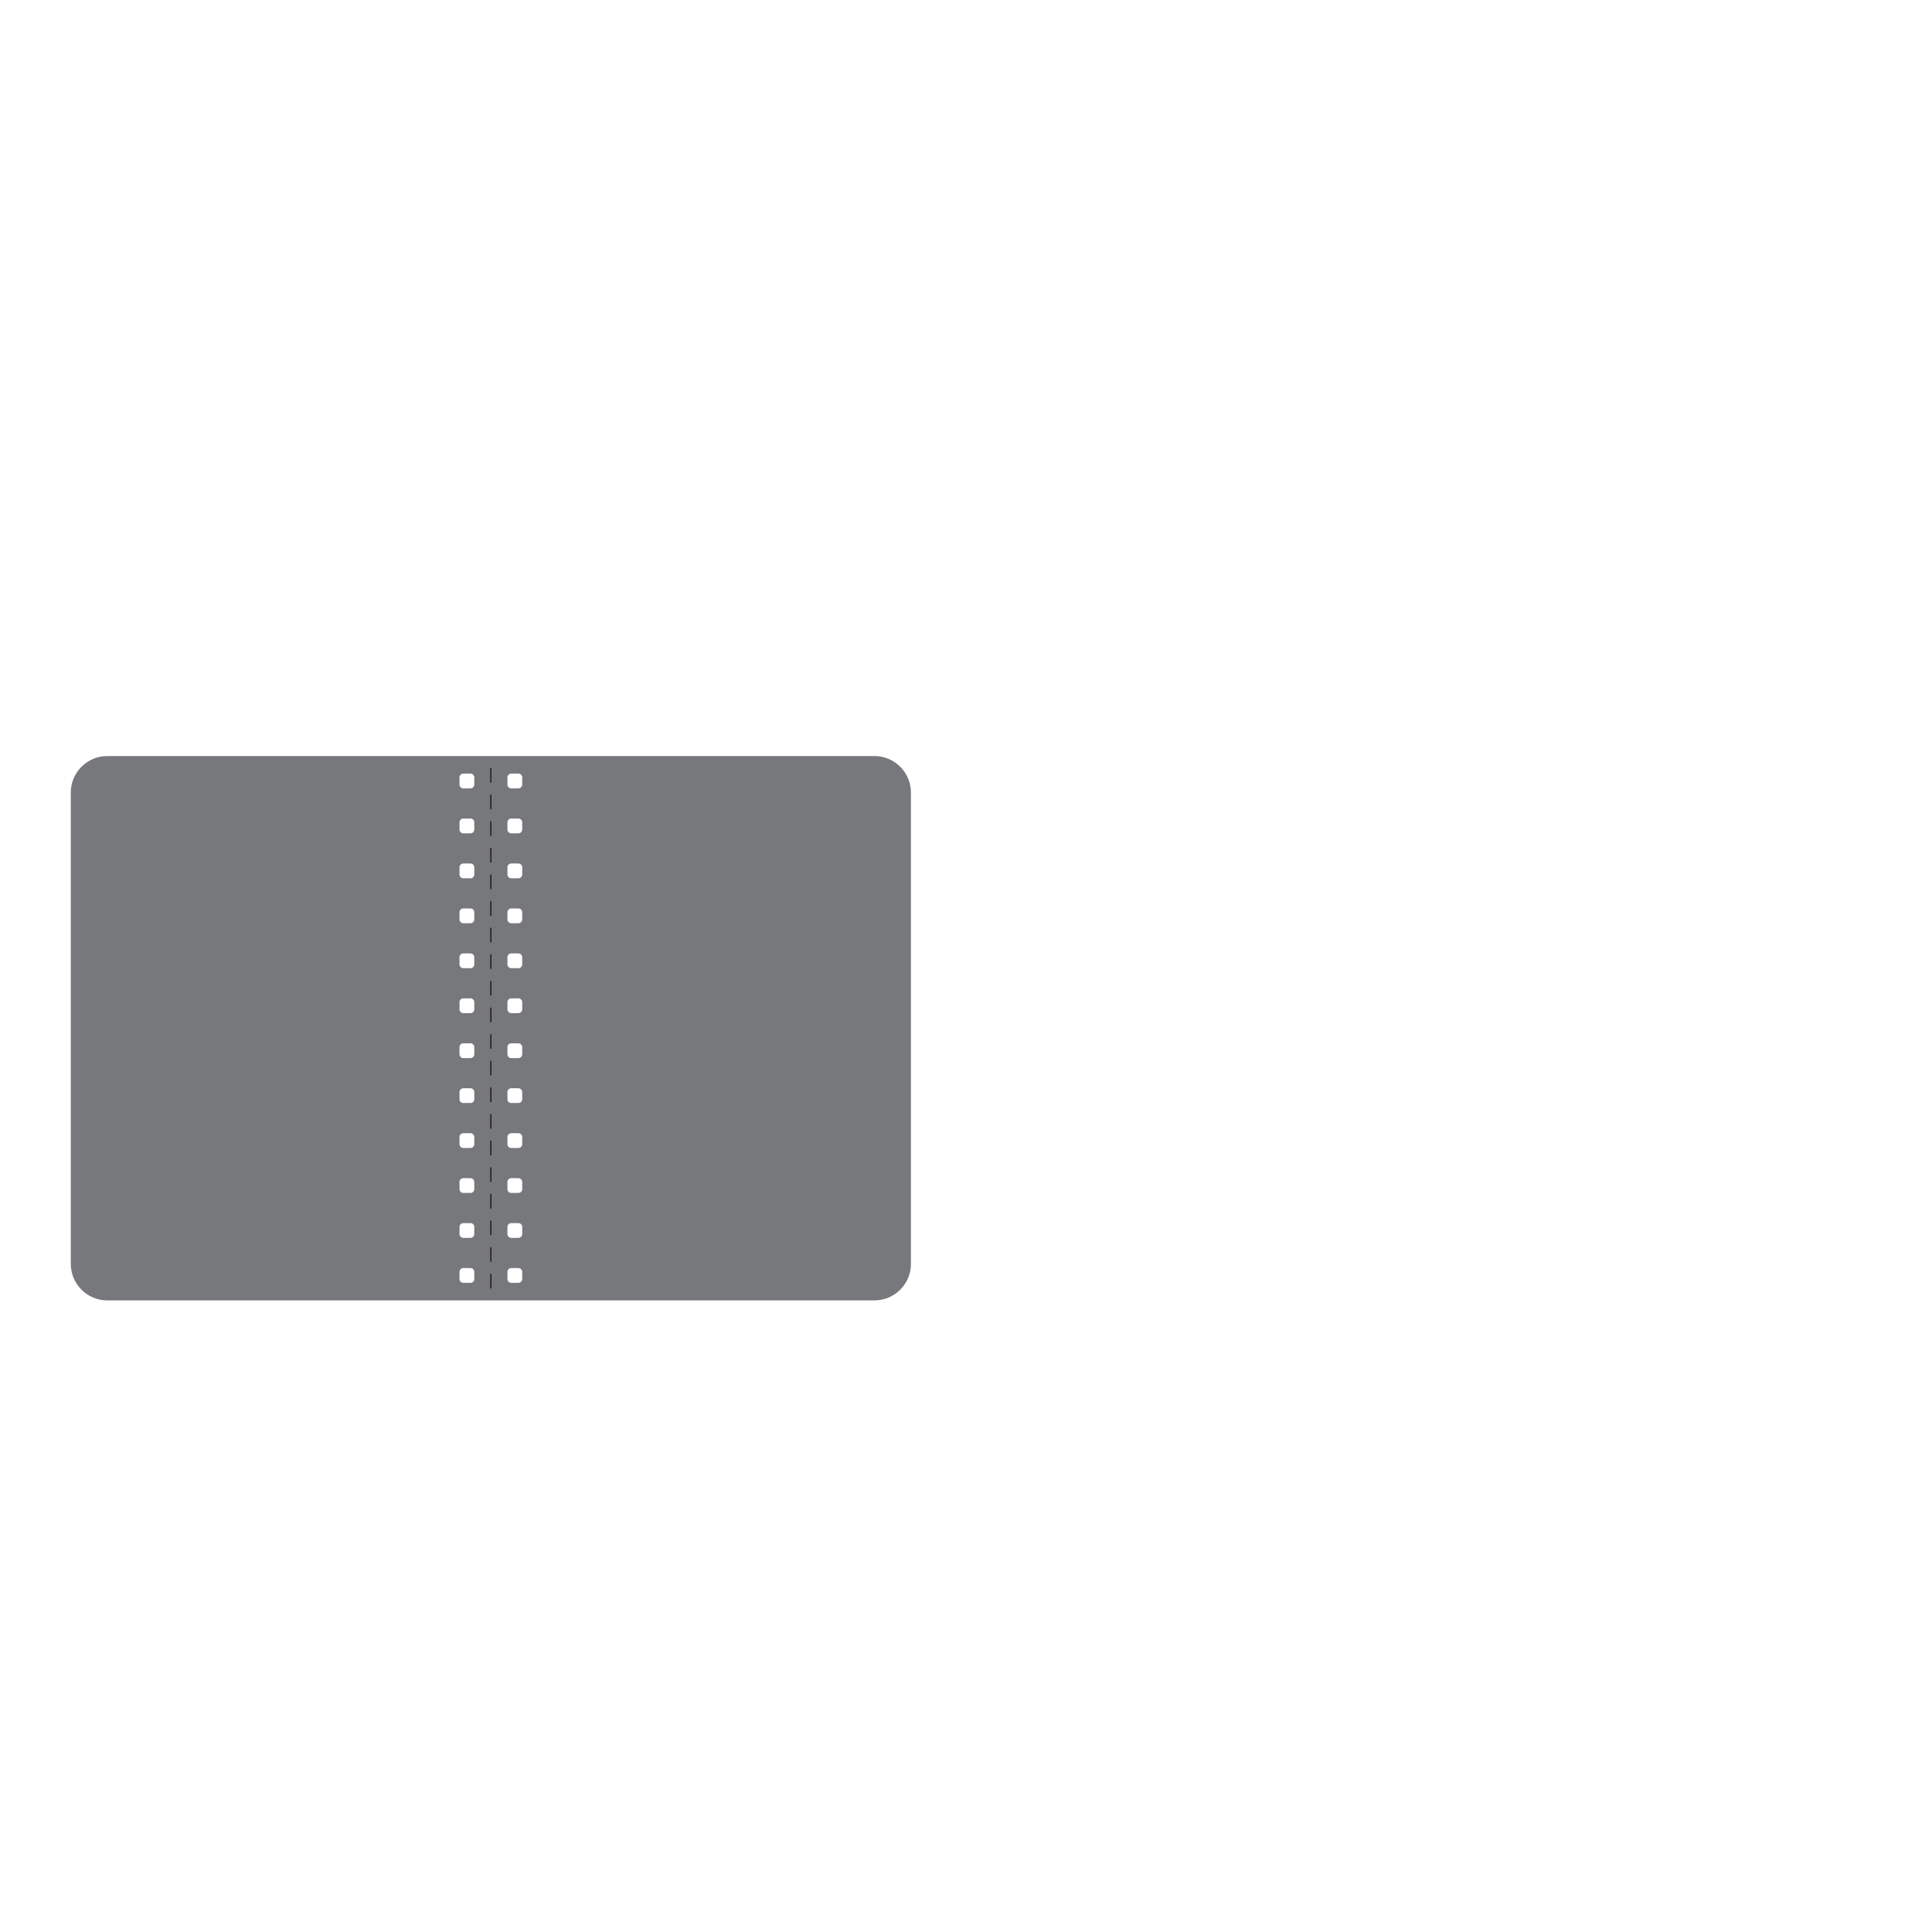 <?xml version="1.0" encoding="utf-8"?>
<!-- Generator: Adobe Illustrator 14.0.0, SVG Export Plug-In . SVG Version: 6.00 Build 43363)  -->
<!DOCTYPE svg PUBLIC "-//W3C//DTD SVG 1.1//EN" "http://www.w3.org/Graphics/SVG/1.1/DTD/svg11.dtd">
<svg version="1.1" id="Layer_1" xmlns="http://www.w3.org/2000/svg" xmlns:xlink="http://www.w3.org/1999/xlink" x="0px" y="0px"
	 width="1533.333px" height="1523px" viewBox="0 0 1533.333 1523" enable-background="new 0 0 1533.333 1523" xml:space="preserve">
<g>
	<path fill="#77787C" d="M693.964,599.991H389.569H85.175c-16.02,0-29,12.99-29,29v374c0,16.02,12.98,29,29,29h304.395h304.395
		c16.02,0,29-12.98,29-29v-374C722.964,612.981,709.983,599.991,693.964,599.991z M376.419,1015.015c0,1.68-1.362,3.041-3.042,3.041
		h-5.655c-1.68,0-3.042-1.361-3.042-3.041v-5.654c0-1.68,1.362-3.041,3.042-3.041h5.655c1.68,0,3.042,1.361,3.042,3.041V1015.015z
		 M376.419,979.343c0,1.68-1.362,3.041-3.042,3.041h-5.655c-1.68,0-3.042-1.361-3.042-3.041v-5.654c0-1.68,1.362-3.043,3.042-3.043
		h5.655c1.68,0,3.042,1.363,3.042,3.043V979.343z M376.419,943.669c0,1.682-1.362,3.043-3.042,3.043h-5.655
		c-1.68,0-3.042-1.361-3.042-3.043v-5.652c0-1.68,1.362-3.043,3.042-3.043h5.655c1.68,0,3.042,1.363,3.042,3.043V943.669z
		 M376.419,907.997c0,1.682-1.362,3.043-3.042,3.043h-5.655c-1.68,0-3.042-1.361-3.042-3.043v-5.652c0-1.68,1.362-3.043,3.042-3.043
		h5.655c1.68,0,3.042,1.363,3.042,3.043V907.997z M376.419,872.325c0,1.681-1.362,3.043-3.042,3.043h-5.655
		c-1.68,0-3.042-1.362-3.042-3.043v-5.653c0-1.68,1.362-3.042,3.042-3.042h5.655c1.68,0,3.042,1.362,3.042,3.042V872.325z
		 M376.419,836.653c0,1.681-1.362,3.042-3.042,3.042h-5.655c-1.68,0-3.042-1.361-3.042-3.042v-5.654c0-1.68,1.362-3.041,3.042-3.041
		h5.655c1.68,0,3.042,1.361,3.042,3.041V836.653z M376.419,800.981c0,1.68-1.362,3.042-3.042,3.042h-5.655
		c-1.68,0-3.042-1.362-3.042-3.042v-5.654c0-1.68,1.362-3.041,3.042-3.041h5.655c1.68,0,3.042,1.361,3.042,3.041V800.981z
		 M376.419,765.31c0,1.68-1.362,3.041-3.042,3.041h-5.655c-1.68,0-3.042-1.361-3.042-3.041v-5.654c0-1.68,1.362-3.042,3.042-3.042
		h5.655c1.68,0,3.042,1.362,3.042,3.042V765.31z M376.419,729.638c0,1.68-1.362,3.041-3.042,3.041h-5.655
		c-1.68,0-3.042-1.361-3.042-3.041v-5.654c0-1.68,1.362-3.043,3.042-3.043h5.655c1.68,0,3.042,1.363,3.042,3.043V729.638z
		 M376.419,693.965c0,1.681-1.362,3.042-3.042,3.042h-5.655c-1.68,0-3.042-1.361-3.042-3.042v-5.653c0-1.68,1.362-3.043,3.042-3.043
		h5.655c1.68,0,3.042,1.363,3.042,3.043V693.965z M376.419,658.293c0,1.681-1.362,3.042-3.042,3.042h-5.655
		c-1.68,0-3.042-1.361-3.042-3.042v-5.654c0-1.68,1.362-3.042,3.042-3.042h5.655c1.68,0,3.042,1.362,3.042,3.042V658.293z
		 M376.419,622.62c0,1.682-1.362,3.043-3.042,3.043h-5.655c-1.68,0-3.042-1.361-3.042-3.043v-5.653c0-1.68,1.362-3.042,3.042-3.042
		h5.655c1.68,0,3.042,1.362,3.042,3.042V622.62z M414.458,1015.015c0,1.68-1.362,3.041-3.042,3.041h-5.655
		c-1.68,0-3.042-1.361-3.042-3.041v-5.654c0-1.68,1.362-3.041,3.042-3.041h5.655c1.68,0,3.042,1.361,3.042,3.041V1015.015z
		 M414.458,979.343c0,1.68-1.362,3.041-3.042,3.041h-5.655c-1.68,0-3.042-1.361-3.042-3.041v-5.654c0-1.68,1.362-3.043,3.042-3.043
		h5.655c1.68,0,3.042,1.363,3.042,3.043V979.343z M414.458,943.669c0,1.682-1.362,3.043-3.042,3.043h-5.655
		c-1.68,0-3.042-1.361-3.042-3.043v-5.652c0-1.68,1.362-3.043,3.042-3.043h5.655c1.68,0,3.042,1.363,3.042,3.043V943.669z
		 M414.458,907.997c0,1.682-1.362,3.043-3.042,3.043h-5.655c-1.68,0-3.042-1.361-3.042-3.043v-5.652c0-1.68,1.362-3.043,3.042-3.043
		h5.655c1.68,0,3.042,1.363,3.042,3.043V907.997z M414.458,872.325c0,1.681-1.362,3.043-3.042,3.043h-5.655
		c-1.68,0-3.042-1.362-3.042-3.043v-5.653c0-1.68,1.362-3.042,3.042-3.042h5.655c1.68,0,3.042,1.362,3.042,3.042V872.325z
		 M414.458,836.653c0,1.681-1.362,3.042-3.042,3.042h-5.655c-1.68,0-3.042-1.361-3.042-3.042v-5.654c0-1.68,1.362-3.041,3.042-3.041
		h5.655c1.68,0,3.042,1.361,3.042,3.041V836.653z M414.458,800.981c0,1.68-1.362,3.042-3.042,3.042h-5.655
		c-1.68,0-3.042-1.362-3.042-3.042v-5.654c0-1.68,1.362-3.041,3.042-3.041h5.655c1.68,0,3.042,1.361,3.042,3.041V800.981z
		 M414.458,765.31c0,1.68-1.362,3.041-3.042,3.041h-5.655c-1.68,0-3.042-1.361-3.042-3.041v-5.654c0-1.68,1.362-3.042,3.042-3.042
		h5.655c1.68,0,3.042,1.362,3.042,3.042V765.31z M414.458,729.638c0,1.68-1.362,3.041-3.042,3.041h-5.655
		c-1.68,0-3.042-1.361-3.042-3.041v-5.654c0-1.68,1.362-3.043,3.042-3.043h5.655c1.68,0,3.042,1.363,3.042,3.043V729.638z
		 M414.458,693.965c0,1.681-1.362,3.042-3.042,3.042h-5.655c-1.68,0-3.042-1.361-3.042-3.042v-5.653c0-1.68,1.362-3.043,3.042-3.043
		h5.655c1.68,0,3.042,1.363,3.042,3.043V693.965z M414.458,658.293c0,1.681-1.362,3.042-3.042,3.042h-5.655
		c-1.68,0-3.042-1.361-3.042-3.042v-5.654c0-1.68,1.362-3.042,3.042-3.042h5.655c1.68,0,3.042,1.362,3.042,3.042V658.293z
		 M414.458,622.62c0,1.682-1.362,3.043-3.042,3.043h-5.655c-1.68,0-3.042-1.361-3.042-3.043v-5.653c0-1.68,1.362-3.042,3.042-3.042
		h5.655c1.68,0,3.042,1.362,3.042,3.042V622.62z M725.775,815.988v0.007h-0.007v-0.007H725.775z"/>
	<path fill="none" stroke="#231F20" d="M389.569,609.509v11.606 M389.569,642.239v-11.606 M389.569,663.363v-11.606
		 M389.569,684.487v-11.606 M389.569,705.611v-11.606 M389.569,715.129v11.607 M389.569,747.86v-11.606 M389.569,768.984v-11.606
		 M389.569,790.108v-11.606 M389.569,811.232v-11.606 M389.569,832.356V820.75 M389.569,853.48v-11.606 M389.569,874.604v-11.606
		 M389.569,895.729v-11.606 M389.569,905.246v11.607 M389.569,926.37v11.607 M389.569,959.102v-11.606 M389.569,980.226v-11.606
		 M389.569,1001.35v-11.606 M389.569,1022.474v-11.606"/>
</g>
</svg>
